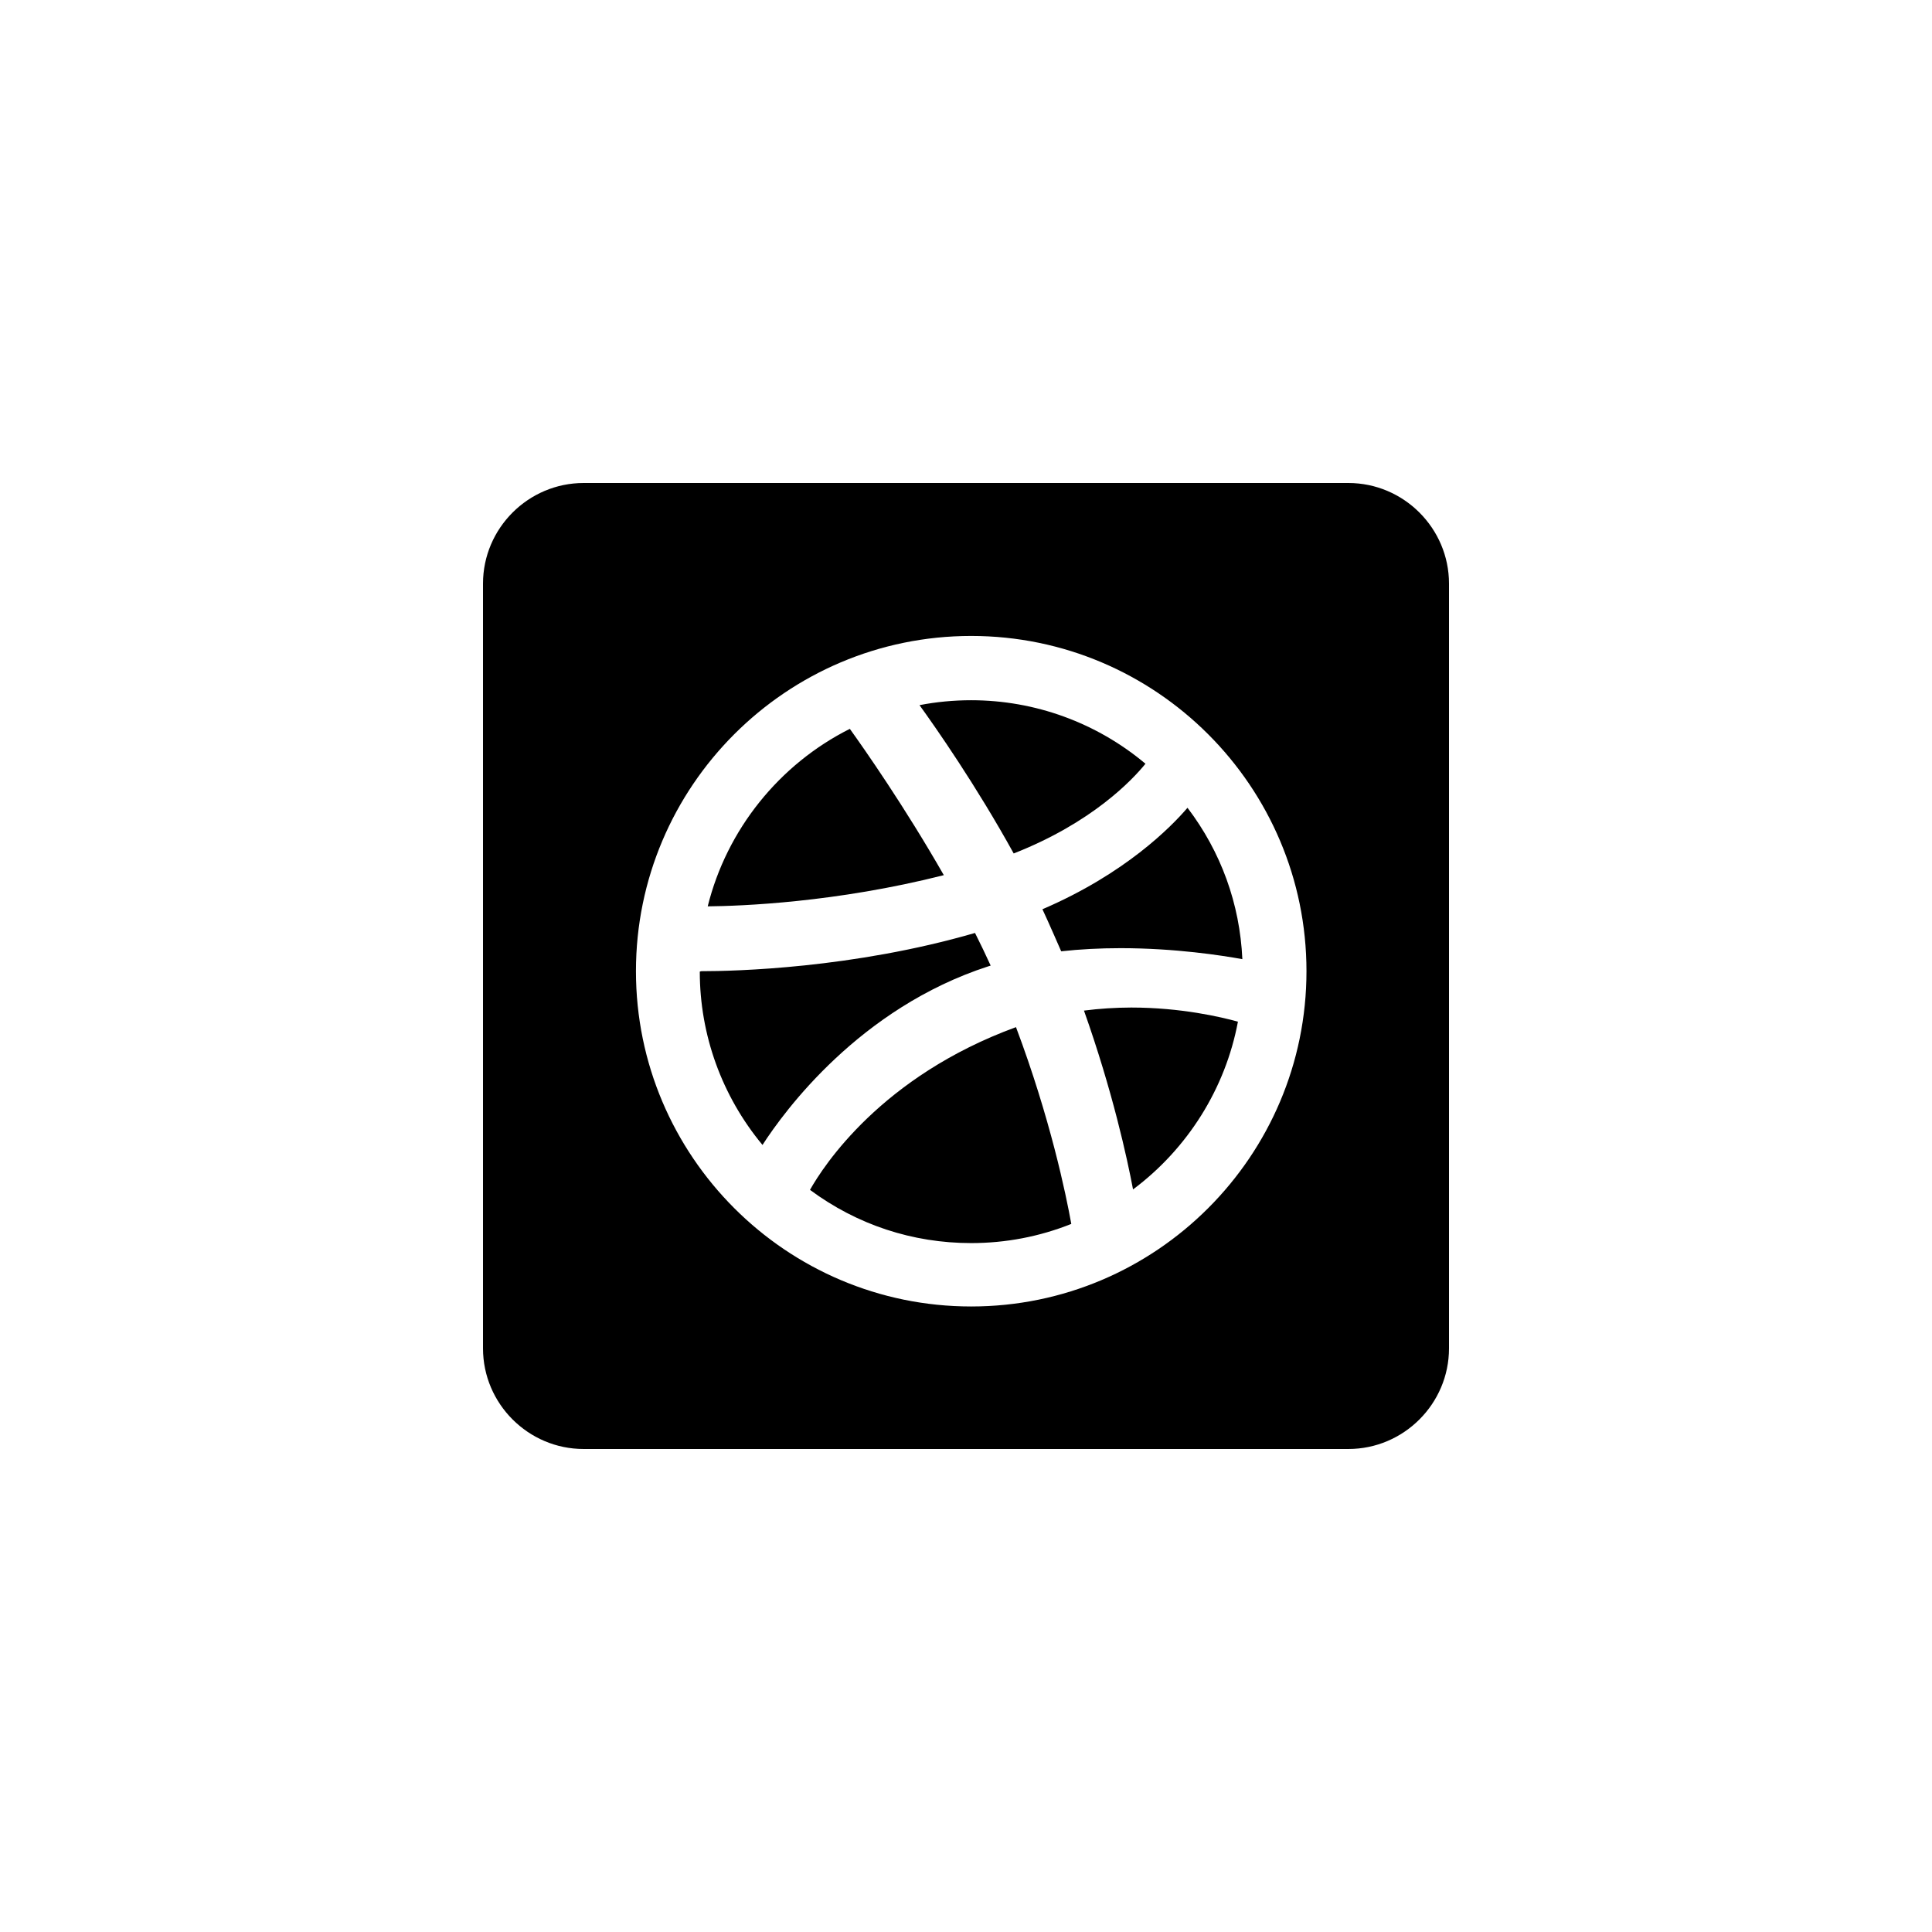 <?xml version="1.0" encoding="utf-8"?>
<!-- Generator: Adobe Illustrator 19.1.0, SVG Export Plug-In . SVG Version: 6.00 Build 0)  -->
<svg version="1.1" id="Layer_1" xmlns="http://www.w3.org/2000/svg" xmlns:xlink="http://www.w3.org/1999/xlink" x="0px" y="0px"
	 viewBox="0 0 48 48" style="enable-background:new 0 0 48 48;" xml:space="preserve">
<style type="text/css">
	.st0{opacity:0.3;}
	.st1{opacity:0.5;}
</style>
<g id="dribbble">
	<path id="dribbble_2_" d="M18.944,28.446c-1.007-1.212-1.558-2.731-1.558-4.306l0.034-0.011c0.837,0,3.767-0.069,6.804-0.95
		c0.135,0.268,0.265,0.54,0.389,0.811c-0.02,0.006-0.039,0.012-0.058,0.018C21.354,25.045,19.484,27.609,18.944,28.446z
		 M21.114,18.108c-1.758,0.883-3.059,2.509-3.531,4.41c0.834-0.008,3.183-0.095,5.866-0.775
		C22.474,20.038,21.472,18.607,21.114,18.108z M20.124,29.562c1.168,0.866,2.548,1.322,4.004,1.322c0.859,0,1.695-0.16,2.488-0.476
		c-0.131-0.728-0.523-2.628-1.374-4.889C21.893,26.743,20.457,28.971,20.124,29.562z M28.459,18.975
		c-1.214-1.02-2.745-1.578-4.33-1.578c-0.435,0-0.866,0.041-1.284,0.122c0.404,0.559,1.405,1.991,2.34,3.685
		C27.138,20.438,28.137,19.372,28.459,18.975z M26.931,25.108c0.71,2.001,1.073,3.669,1.219,4.443
		c1.359-1.015,2.296-2.511,2.606-4.168c-0.412-0.114-1.413-0.351-2.651-0.351C27.705,25.033,27.311,25.059,26.931,25.108z M36,14.5
		v19c0,1.375-1.125,2.5-2.5,2.5h-19c-1.375,0-2.5-1.125-2.5-2.5v-19c0-1.375,1.125-2.5,2.5-2.5h19C34.875,12,36,13.125,36,14.5z
		 M32.459,24.129c0-4.593-3.737-8.329-8.33-8.329c-4.593,0-8.329,3.736-8.329,8.329s3.736,8.33,8.329,8.33
		C28.722,32.459,32.459,28.722,32.459,24.129z M25.899,22.59c0.13,0.273,0.466,1.045,0.466,1.045
		c0.465-0.052,0.962-0.078,1.476-0.078c1.361,0,2.524,0.182,3.025,0.273c-0.062-1.374-0.53-2.665-1.363-3.761
		C29.095,20.546,27.955,21.708,25.899,22.59z"/>
</g>
</svg>
